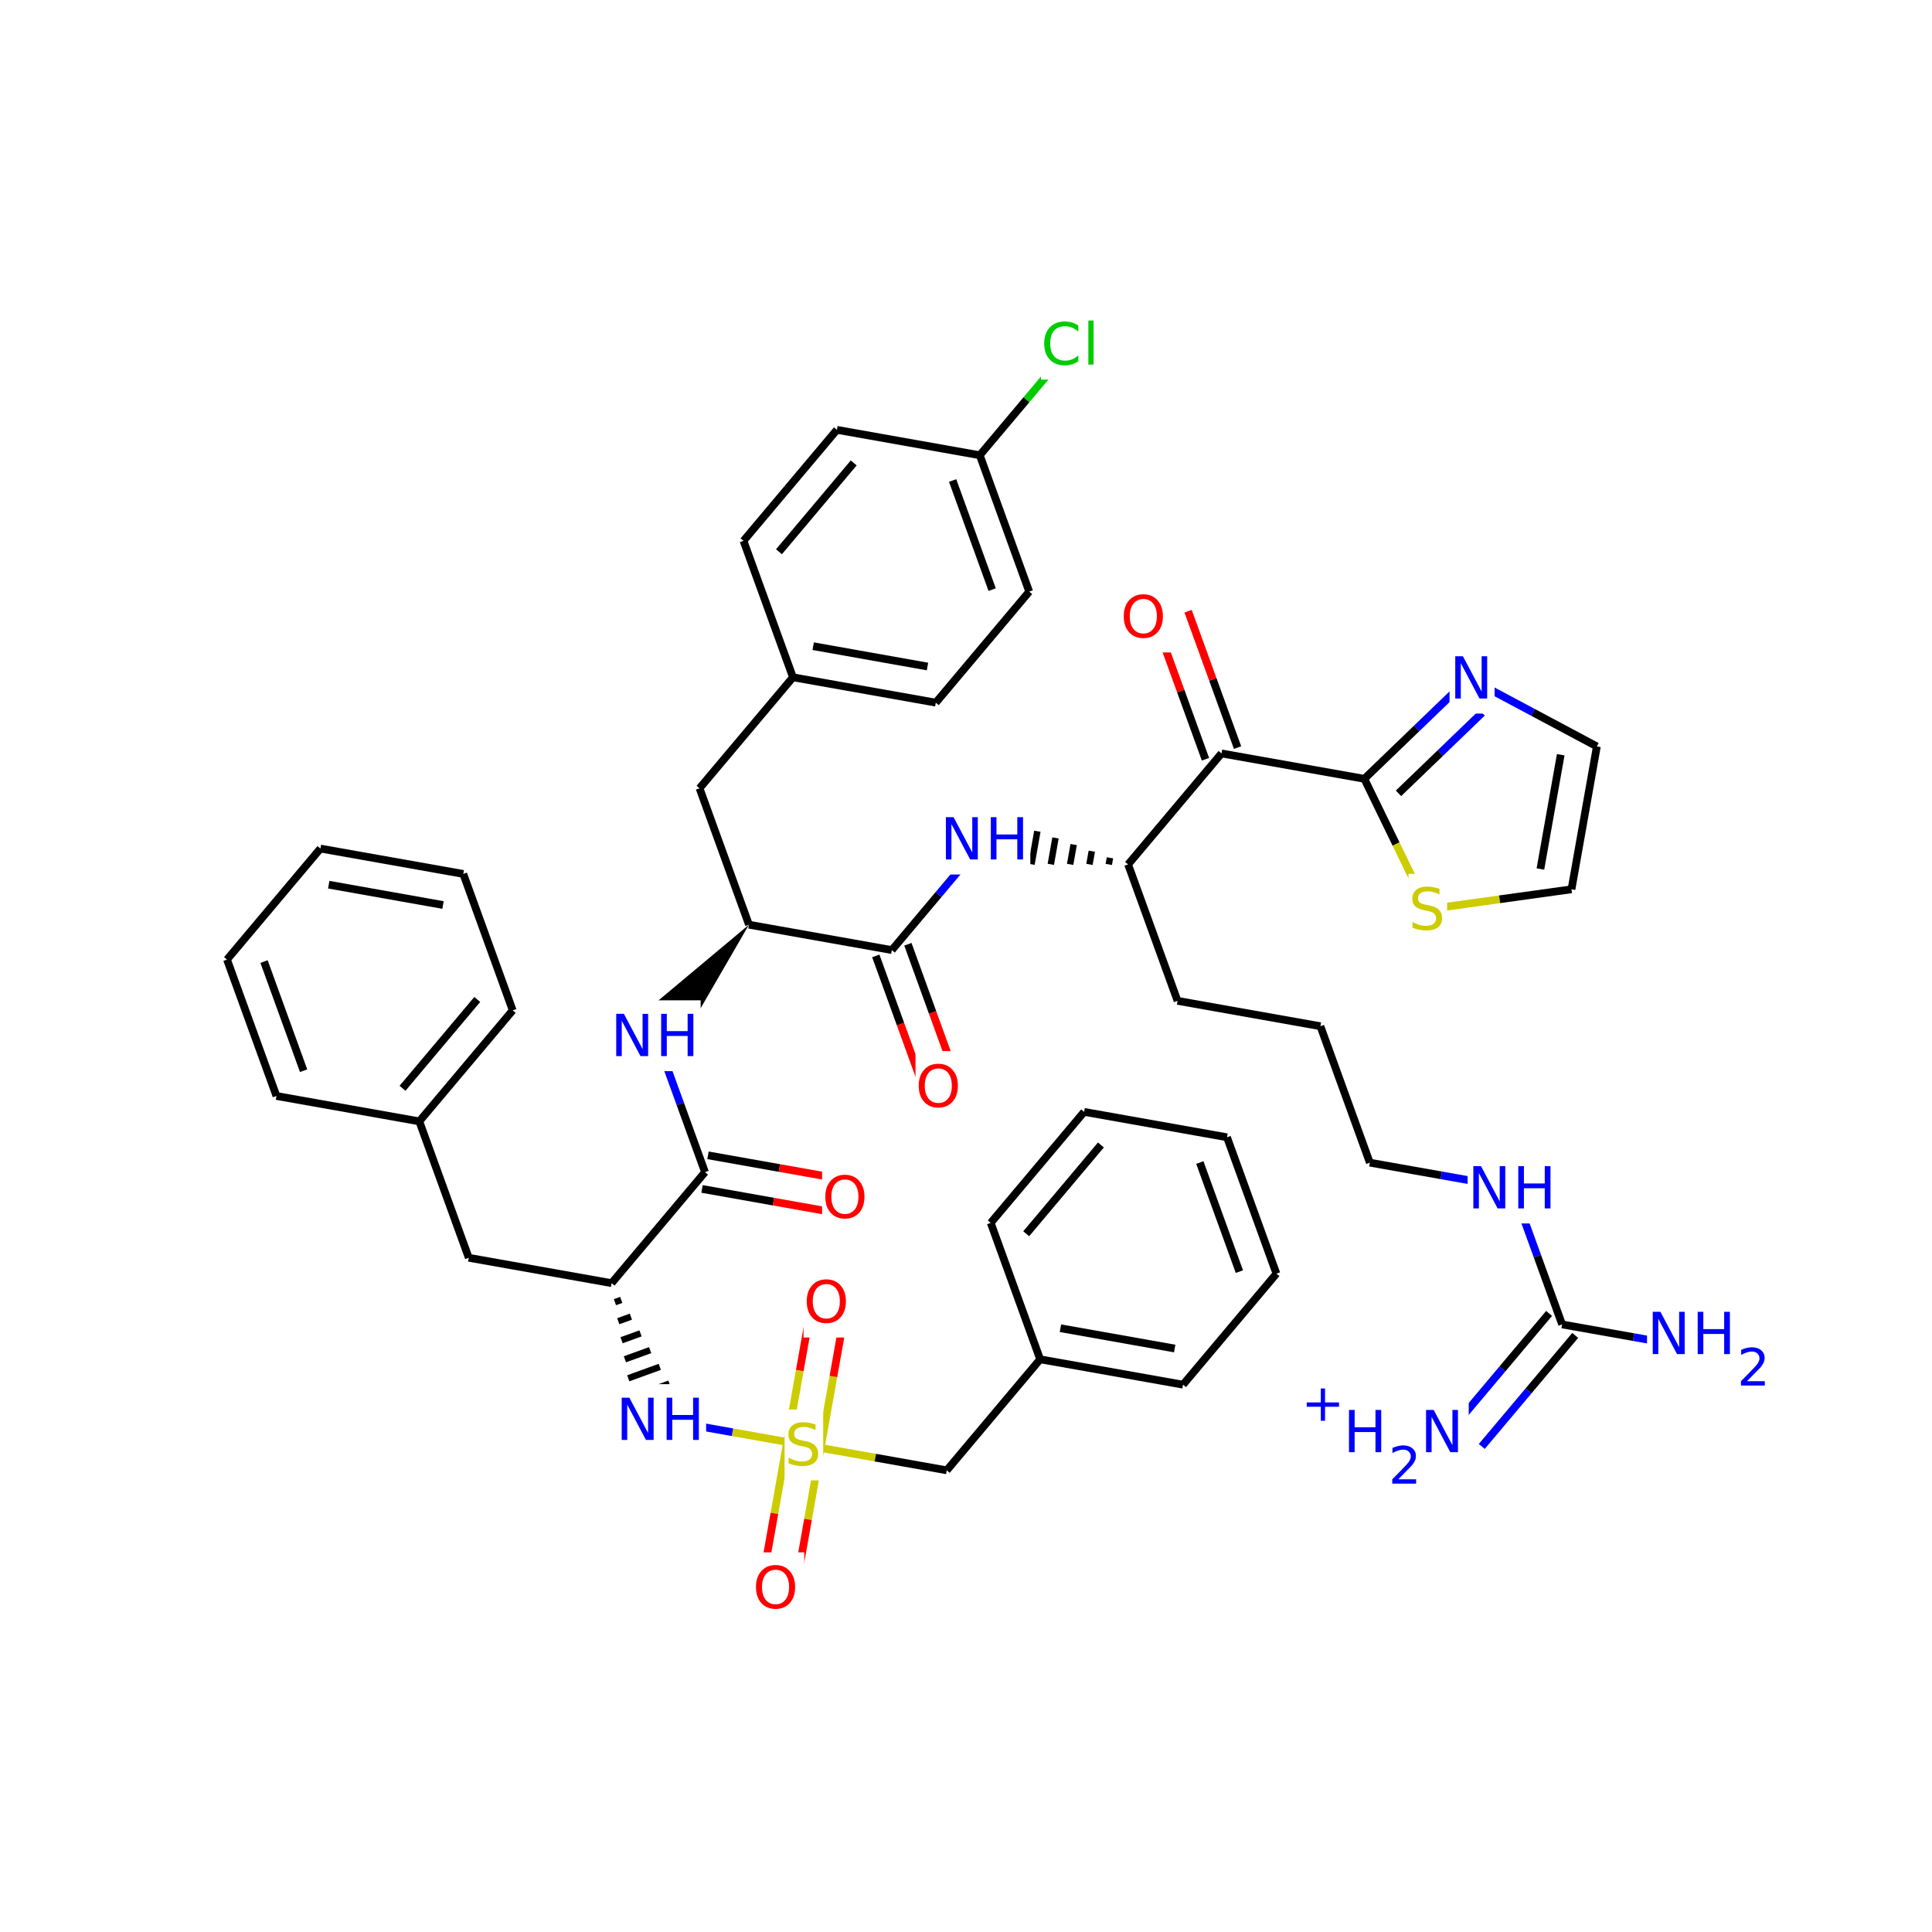 <svg xmlns="http://www.w3.org/2000/svg" xmlns:xlink="http://www.w3.org/1999/xlink" width="300pt" height="300pt" viewBox="0 0 300 300"><defs><symbol overflow="visible"><path d="M.453 1.594v-7.938h4.5v7.938zm.5-.5h3.5v-6.938h-3.5zm0 0"/></symbol><symbol overflow="visible" id="a"><path d="M4.813-6.344v.86c-.336-.157-.653-.27-.954-.344-.294-.082-.58-.125-.86-.125-.492 0-.867.094-1.125.28-.262.19-.39.454-.39.798 0 .293.085.512.265.656.176.15.504.267.984.36l.547.11c.658.125 1.142.352 1.454.672.32.312.485.734.485 1.265 0 .637-.216 1.122-.642 1.454-.43.325-1.055.485-1.875.485-.312 0-.648-.04-1-.11C1.36-.046 1-.147.625-.296v-.906c.352.2.703.35 1.047.453.35.105.695.156 1.03.156.5 0 .884-.097 1.157-.297.28-.196.42-.485.42-.86 0-.32-.1-.57-.296-.75-.2-.176-.523-.313-.968-.406l-.547-.11C1.81-3.148 1.33-3.36 1.03-3.64.74-3.923.595-4.313.595-4.813c0-.57.203-1.024.61-1.36.405-.344.968-.516 1.687-.516.313 0 .626.032.938.094.32.055.65.137.985.25zm0 0"/></symbol><symbol overflow="visible" id="b"><path d="M3.547-5.953c-.65 0-1.164.242-1.547.72-.375.48-.563 1.13-.563 1.952 0 .835.188 1.49.563 1.967.383.48.898.72 1.547.72.644 0 1.156-.24 1.53-.72.376-.476.564-1.132.564-1.968 0-.822-.187-1.474-.562-1.954-.375-.477-.887-.72-1.53-.72zm0-.734c.914 0 1.648.312 2.203.937.55.617.828 1.438.828 2.47 0 1.042-.277 1.87-.828 2.483-.555.617-1.29.922-2.203.922-.93 0-1.668-.305-2.22-.922C.774-1.41.5-2.237.5-3.28c0-1.033.273-1.853.828-2.47.55-.625 1.29-.938 2.22-.938zm0 0"/></symbol><symbol overflow="visible" id="c"><path d="M.89-6.563H2.08l2.906 5.485v-5.484h.86V0H4.656L1.75-5.484V0H.89zm0 0"/></symbol><symbol overflow="visible" id="d"><path d="M.89-6.563h.876v2.688H5v-2.688h.89V0H5v-3.125H1.766V0H.89zm0 0"/></symbol><symbol overflow="visible" id="e"><path d="M5.797-6.063v.938c-.305-.27-.625-.473-.97-.61-.335-.144-.686-.218-1.06-.218-.75 0-1.33.23-1.736.687-.397.46-.592 1.12-.592 1.985 0 .866.195 1.526.593 1.983.408.46.986.688 1.736.688.375 0 .726-.066 1.062-.203.344-.132.664-.343.97-.625V-.5c-.314.21-.642.367-.986.47-.343.1-.714.155-1.11.155-.99 0-1.772-.3-2.343-.906C.784-1.396.5-2.228.5-3.28c0-1.052.285-1.88.86-2.486.57-.613 1.35-.92 2.343-.92.395-.002.766.053 1.11.155.35.104.68.26.984.468zm0 0"/></symbol><symbol overflow="visible" id="f"><path d="M.844-6.844h.812V0H.844zm0 0"/></symbol><symbol overflow="visible"><path d="M.406 1.422V-5.64h4V1.42zM.844.97h3.11v-6.157H.843zm0 0"/></symbol><symbol overflow="visible" id="g"><path d="M1.53-.672h2.767V0H.594v-.672c.29-.3.695-.71 1.22-1.234.518-.532.842-.867.967-1.016.26-.28.44-.52.533-.72.1-.194.156-.39.156-.577 0-.31-.11-.565-.33-.764-.218-.196-.5-.297-.843-.297-.25 0-.516.046-.797.14-.273.085-.563.214-.875.39v-.797c.32-.133.617-.234.89-.297.282-.062.536-.093.766-.093.603 0 1.083.152 1.44.453.362.304.546.703.546 1.203 0 .24-.047.468-.14.686-.095.22-.26.477-.485.766-.074.074-.288.293-.64.656-.344.356-.836.856-1.47 1.5zm0 0"/></symbol><symbol overflow="visible" id="h"><path d="M3.688-5.016v2.172h2.17v.672H3.69V0H3.03v-2.172H.845v-.672H3.03v-2.172zm0 0"/></symbol></defs><g><path fill="#fff" d="M0 0h300v300H0z"/><path d="M124.828 224.37l11.094 1.97" stroke-width="1.2" stroke="#cc0" stroke-miterlimit="10" fill="none"/><path d="M135.922 226.34l11.09 1.972" stroke-width="1.2" stroke="#000" stroke-miterlimit="10" fill="none"/><path d="M122.22 223.906l-1.97 11.09" stroke-width="1.2" stroke="#cc0" stroke-miterlimit="10" fill="none"/><path d="M120.25 234.996l-1.973 11.094" stroke-width="1.2" stroke="#f00" stroke-miterlimit="10" fill="none"/><path d="M127.44 224.832l-1.97 11.094" stroke-width="1.2" stroke="#cc0" stroke-miterlimit="10" fill="none"/><path d="M125.47 235.926l-1.97 11.09" stroke-width="1.2" stroke="#f00" stroke-miterlimit="10" fill="none"/><path d="M127.44 224.832l1.97-11.09" stroke-width="1.2" stroke="#cc0" stroke-miterlimit="10" fill="none"/><path d="M129.41 213.742l1.973-11.09" stroke-width="1.2" stroke="#f00" stroke-miterlimit="10" fill="none"/><path d="M122.22 223.906l1.97-11.09" stroke-width="1.2" stroke="#cc0" stroke-miterlimit="10" fill="none"/><path d="M124.19 212.816l1.97-11.093" stroke-width="1.2" stroke="#f00" stroke-miterlimit="10" fill="none"/><path d="M124.828 224.37l-11.09-1.972" stroke-width="1.2" stroke="#cc0" stroke-miterlimit="10" fill="none"/><path d="M113.738 222.398l-11.09-1.968" stroke-width="1.2" stroke="#00f" stroke-miterlimit="10" fill="none"/><path d="M121.828 218.87h6v11h-6zm0 0" fill="#fff"/><use xlink:href="#a" x="121.828" y="227.534" fill="#cc0"/><path d="M147.012 228.313l14.504-17.243M161.516 211.07l22.183 3.942M164.664 206.246l17.742 3.152M153.84 189.89l7.676 21.18M183.7 215.012l14.503-17.24M198.203 197.773l-7.676-21.18M192.453 197.46l-6.144-16.944M190.527 176.594l-22.183-3.942M168.344 172.652l-14.504 17.24M170.95 177.79l-11.602 13.788" stroke-width="1.2" stroke="#000" stroke-miterlimit="10" fill="none"/><path d="M116.887 241.05h8v11h-8zm0 0" fill="#fff"/><use xlink:href="#b" x="116.887" y="249.714" fill="#f00"/><path d="M124.77 196.688h8v11h-8zm0 0" fill="#fff"/><use xlink:href="#b" x="124.77" y="205.351" fill="#f00"/><path d="M94.97 199.246m.518 2.957l.98-.355m-.464 3.308l1.96-.707m-1.444 3.663l2.94-1.066m-2.425 4.023l3.922-1.422m-3.402 4.375l4.898-1.777m-4.383 4.734l5.883-2.132m-5.367 5.086l6.863-2.49m-6.54 4.34l7.477-2.71" stroke="#000" stroke-miterlimit="10" fill="none"/><path d="M95.648 214.93h14v11h-14zm0 0" fill="#fff"/><g fill="#00f"><use xlink:href="#c" x="95.648" y="223.593"/><use xlink:href="#d" x="102.626" y="223.593"/></g><path d="M94.97 199.246l-22.18-3.94M94.97 199.246l14.503-17.238M72.79 195.305l-7.68-21.18M65.11 174.125l14.503-17.238M62.504 168.988l11.605-13.793M42.93 170.184l22.18 3.94M79.613 156.887l-7.675-21.184M71.938 135.703l-22.184-3.94M68.793 140.53l-17.746-3.155M49.754 131.762L35.25 149.004M35.25 149.004l7.68 21.18M41 149.313l6.145 16.945M109.012 184.617l11.09 1.973" stroke-width="1.2" stroke="#000" stroke-miterlimit="10" fill="none"/><path d="M120.102 186.59l11.09 1.97" stroke-width="1.2" stroke="#f00" stroke-miterlimit="10" fill="none"/><path d="M109.938 179.398l11.09 1.97" stroke-width="1.2" stroke="#000" stroke-miterlimit="10" fill="none"/><path d="M121.027 181.367l11.094 1.973" stroke-width="1.2" stroke="#f00" stroke-miterlimit="10" fill="none"/><path d="M109.473 182.008l-3.836-10.59" stroke-width="1.2" stroke="#000" stroke-miterlimit="10" fill="none"/><path d="M105.637 171.418l-3.84-10.59" stroke-width="1.2" stroke="#00f" stroke-miterlimit="10" fill="none"/><path d="M127.656 180.45h8v11h-8zm0 0" fill="#fff"/><use xlink:href="#b" x="127.656" y="189.112" fill="#f00"/><path d="M116.3 143.586l-17.546 14.68 6.086 5.12zm0 0"/><path d="M94.797 155.328h14v11h-14zm0 0" fill="#fff"/><g fill="#00f"><use xlink:href="#c" x="94.797" y="163.991"/><use xlink:href="#d" x="101.774" y="163.991"/></g><path d="M116.3 143.586l-7.675-21.18M116.3 143.586l22.184 3.94M108.625 122.406l14.504-17.238M123.13 105.168l22.18 3.94M126.273 100.34l17.747 3.156M115.45 83.984l7.68 21.184M145.31 109.11l14.506-17.243M159.816 91.867l-7.68-21.18M154.063 91.56l-6.14-16.947M152.137 70.688l-22.184-3.942M152.137 70.688l7.254-8.622" stroke-width="1.2" stroke="#000" stroke-miterlimit="10" fill="none"/><path d="M159.39 62.066l7.25-8.617" stroke-width="1.2" stroke="#0c0" stroke-miterlimit="10" fill="none"/><path d="M129.953 66.746L115.45 83.984M132.563 71.883l-11.606 13.793" stroke-width="1.2" stroke="#000" stroke-miterlimit="10" fill="none"/><path d="M161.64 47.95h10v11h-10zm0 0" fill="#fff"/><g fill="#0c0"><use xlink:href="#e" x="161.641" y="56.612"/><use xlink:href="#f" x="168.154" y="56.612"/></g><path d="M135.992 148.434l3.84 10.59" stroke-width="1.2" stroke="#000" stroke-miterlimit="10" fill="none"/><path d="M139.832 159.023l3.836 10.59" stroke-width="1.2" stroke="#f00" stroke-miterlimit="10" fill="none"/><path d="M140.977 146.625l3.835 10.59" stroke-width="1.2" stroke="#000" stroke-miterlimit="10" fill="none"/><path d="M144.813 157.215l3.84 10.59" stroke-width="1.2" stroke="#f00" stroke-miterlimit="10" fill="none"/><path d="M138.484 147.527l7.25-8.617" stroke-width="1.2" stroke="#000" stroke-miterlimit="10" fill="none"/><path d="M145.734 138.91l7.254-8.62" stroke-width="1.2" stroke="#00f" stroke-miterlimit="10" fill="none"/><path d="M142.16 163.21h8v11h-8zm0 0" fill="#fff"/><use xlink:href="#b" x="142.16" y="171.874" fill="#f00"/><path d="M175.172 134.23m-2.82-1.03l-.18 1.027m-2.637-2.055l-.363 2.05m-2.453-3.08l-.548 3.077m-2.274-4.11l-.726 4.105m-2.09-5.137l-.91 5.133m-1.906-6.16l-1.094 6.16m-1.727-7.19l-1.273 7.187m-.488-7.832l-1.39 7.828" stroke="#000" stroke-miterlimit="10" fill="none"/><path d="M145.988 124.79h14v11h-14zm0 0" fill="#fff"/><g fill="#00f"><use xlink:href="#c" x="145.988" y="133.452"/><use xlink:href="#d" x="152.966" y="133.452"/></g><path d="M175.172 134.23l7.676 21.18M175.172 134.23l14.504-17.238M182.848 155.41l22.183 3.942M205.03 159.352l7.677 21.183M212.707 180.535l11.094 1.97" stroke-width="1.2" stroke="#000" stroke-miterlimit="10" fill="none"/><path d="M223.8 182.504l11.09 1.973M234.89 184.477l3.84 10.59" stroke-width="1.2" stroke="#00f" stroke-miterlimit="10" fill="none"/><path d="M238.73 195.066l3.836 10.59" stroke-width="1.2" stroke="#000" stroke-miterlimit="10" fill="none"/><path d="M227.89 178.977h14v11h-14zm0 0" fill="#fff"/><g fill="#00f"><use xlink:href="#c" x="227.891" y="187.64"/><use xlink:href="#d" x="234.868" y="187.64"/></g><path d="M242.566 205.656l11.094 1.973" stroke-width="1.2" stroke="#000" stroke-miterlimit="10" fill="none"/><path d="M253.66 207.63l11.09 1.968" stroke-width="1.2" stroke="#00f" stroke-miterlimit="10" fill="none"/><path d="M240.54 203.95l-7.25 8.62" stroke-width="1.2" stroke="#000" stroke-miterlimit="10" fill="none"/><path d="M233.29 212.57l-7.255 8.62" stroke-width="1.2" stroke="#00f" stroke-miterlimit="10" fill="none"/><path d="M244.598 207.363l-7.254 8.62" stroke-width="1.2" stroke="#000" stroke-miterlimit="10" fill="none"/><path d="M237.344 215.984l-7.254 8.618" stroke-width="1.2" stroke="#00f" stroke-miterlimit="10" fill="none"/><path d="M255.75 201.598h19v16h-19zm0 0" fill="#fff"/><g fill="#00f"><use xlink:href="#c" x="255.75" y="210.261"/><use xlink:href="#d" x="262.728" y="210.261"/></g><use xlink:href="#g" x="269.742" y="215.144" fill="#00f"/><path d="M202.063 213.395h26v19h-26zm0 0" fill="#fff"/><use xlink:href="#h" x="202.063" y="220.613" fill="#00f"/><use xlink:href="#d" x="208.582" y="225.496" fill="#00f"/><use xlink:href="#g" x="215.597" y="230.379" fill="#00f"/><use xlink:href="#c" x="220.547" y="225.496" fill="#00f"/><path d="M192.168 116.086l-3.84-10.59" stroke-width="1.2" stroke="#000" stroke-miterlimit="10" fill="none"/><path d="M188.328 105.496l-3.84-10.59" stroke-width="1.2" stroke="#f00" stroke-miterlimit="10" fill="none"/><path d="M187.184 117.895l-3.84-10.59" stroke-width="1.2" stroke="#000" stroke-miterlimit="10" fill="none"/><path d="M183.344 107.305l-3.84-10.59" stroke-width="1.2" stroke="#f00" stroke-miterlimit="10" fill="none"/><path d="M189.676 116.992l22.18 3.942" stroke-width="1.2" stroke="#000" stroke-miterlimit="10" fill="none"/><path d="M173.996 90.31h8v11h-8zm0 0" fill="#fff"/><use xlink:href="#b" x="173.996" y="98.972" fill="#f00"/><path d="M211.855 120.934l4.926 10.13" stroke-width="1.2" stroke="#000" stroke-miterlimit="10" fill="none"/><path d="M216.78 131.063l4.927 10.132" stroke-width="1.2" stroke="#cc0" stroke-miterlimit="10" fill="none"/><path d="M228.082 105.305l-8.113 7.812" stroke-width="1.2" stroke="#00f" stroke-miterlimit="10" fill="none"/><path d="M219.97 113.117l-8.115 7.817" stroke-width="1.2" stroke="#000" stroke-miterlimit="10" fill="none"/><path d="M230.137 110.684l-6.49 6.254" stroke-width="1.2" stroke="#00f" stroke-miterlimit="10" fill="none"/><path d="M223.648 116.938l-6.492 6.25" stroke-width="1.2" stroke="#000" stroke-miterlimit="10" fill="none"/><path d="M221.707 141.195l11.156-1.554" stroke-width="1.2" stroke="#cc0" stroke-miterlimit="10" fill="none"/><path d="M232.863 139.64l11.157-1.55" stroke-width="1.2" stroke="#000" stroke-miterlimit="10" fill="none"/><path d="M218.707 135.695h6v11h-6zm0 0" fill="#fff"/><use xlink:href="#a" x="218.707" y="144.358" fill="#cc0"/><path d="M244.02 138.09l3.94-22.184M239.195 134.94l3.153-17.745M247.96 115.906l-9.937-5.3" stroke-width="1.2" stroke="#000" stroke-miterlimit="10" fill="none"/><path d="M238.023 110.605l-9.94-5.3" stroke-width="1.2" stroke="#00f" stroke-miterlimit="10" fill="none"/><path d="M225.082 99.805h7v11h-7zm0 0" fill="#fff"/><use xlink:href="#c" x="225.082" y="108.468" fill="#00f"/></g></svg>